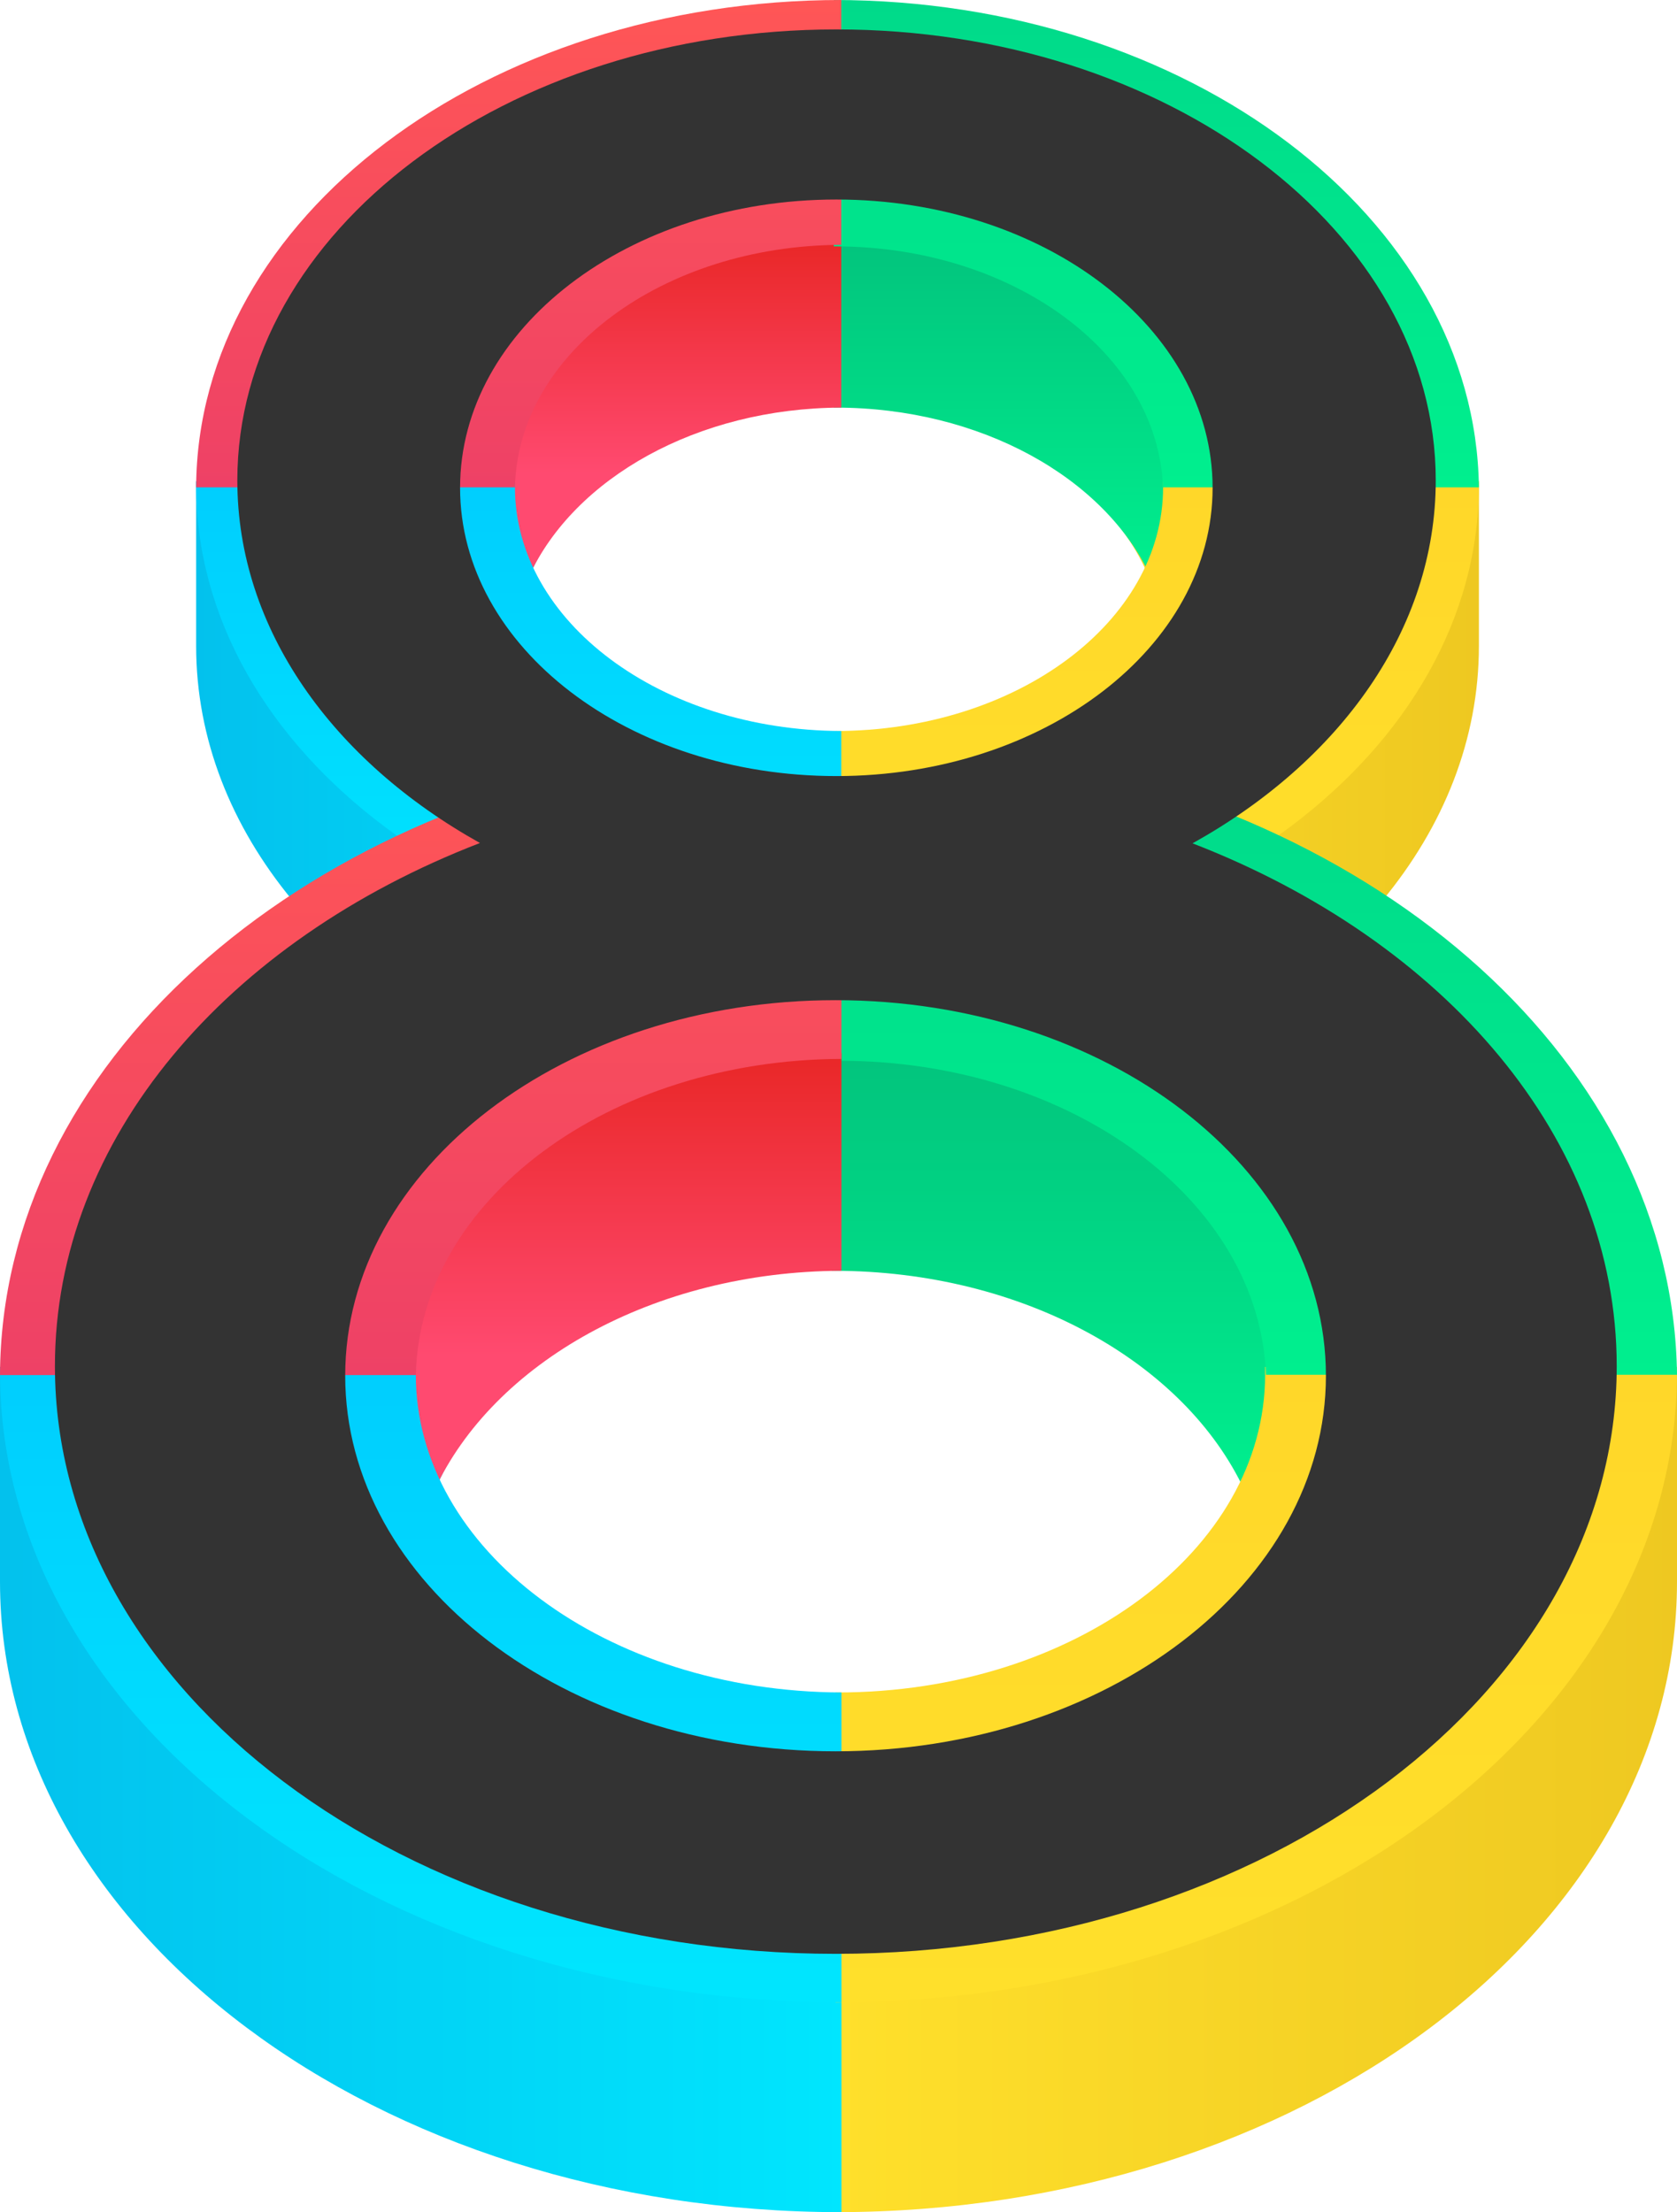 <?xml version="1.0" encoding="UTF-8"?>
<svg width="855px" height="1128px" viewBox="0 0 855 1128" version="1.1" xmlns="http://www.w3.org/2000/svg" xmlns:xlink="http://www.w3.org/1999/xlink">
    <!-- Generator: Sketch 52.6 (67491) - http://www.bohemiancoding.com/sketch -->
    <title>fig-Group 40</title>
    <desc>Created with Sketch.</desc>
    <defs>
        <linearGradient x1="100%" y1="50%" x2="-2.22044605e-14%" y2="50%" id="linearGradient-1">
            <stop stop-color="#EEC821" offset="0%"></stop>
            <stop stop-color="#FFE02B" offset="100%"></stop>
        </linearGradient>
        <linearGradient x1="50%" y1="-2.48949813e-15%" x2="50%" y2="100%" id="linearGradient-2">
            <stop stop-color="#02C47D" offset="0%"></stop>
            <stop stop-color="#00EF8E" offset="100%"></stop>
        </linearGradient>
        <linearGradient x1="50%" y1="0%" x2="50%" y2="100%" id="linearGradient-3">
            <stop stop-color="#FFD729" offset="0%"></stop>
            <stop stop-color="#FFE02B" offset="100%"></stop>
        </linearGradient>
        <linearGradient x1="-2.22044605e-14%" y1="50%" x2="100%" y2="50%" id="linearGradient-4">
            <stop stop-color="#03C1ED" offset="0%"></stop>
            <stop stop-color="#00E6FE" offset="100%"></stop>
        </linearGradient>
        <linearGradient x1="50%" y1="-2.48949813e-15%" x2="50%" y2="69.445%" id="linearGradient-5">
            <stop stop-color="#E92727" offset="0%"></stop>
            <stop stop-color="#FF4A70" offset="100%"></stop>
        </linearGradient>
        <linearGradient x1="50%" y1="0%" x2="50%" y2="100%" id="linearGradient-6">
            <stop stop-color="#00CEFE" offset="0%"></stop>
            <stop stop-color="#00E6FE" offset="100%"></stop>
        </linearGradient>
        <linearGradient x1="50%" y1="0%" x2="50%" y2="100%" id="linearGradient-7">
            <stop stop-color="#00DA8A" offset="0%"></stop>
            <stop stop-color="#00EF8E" offset="100%"></stop>
        </linearGradient>
        <linearGradient x1="50%" y1="0%" x2="50%" y2="100%" id="linearGradient-8">
            <stop stop-color="#FF5656" offset="0%"></stop>
            <stop stop-color="#EE4166" offset="100%"></stop>
        </linearGradient>
    </defs>
    <g id="Page-1" stroke="none" stroke-width="1" fill="none" fill-rule="evenodd">
        <g id="Group-40">
            <path d="M576.294,548.456 C534.461,524.312 482.412,510 426,510 C425.694,510 425.389,510 425.083,510.001 L425.083,454.816 C425.339,454.817 425.594,454.818 425.85,454.818 C518.16,454.818 592.992,399.189 592.992,330.567 C592.992,297.621 575.743,267.67 547.592,245.433 L754,245.433 C754,281.762 754,309.757 754,329.417 C754,424.729 681.867,507.411 576.294,548.456 Z" id="Path" fill="url(#linearGradient-1)"></path>
            <path d="M425.083,122.716 C425.343,122.717 425.604,122.716 425.864,122.716 C519.86,122.716 596.059,180.237 596.059,251.192 C596.059,266.109 592.691,280.432 586.498,293.752 C563.233,243.714 500.099,207.837 425.864,207.837 C425.604,207.837 425.343,207.837 425.083,207.838 L425.083,122.716 Z" id="Path" fill="url(#linearGradient-2)"></path>
            <path d="M753.99,245.433 C753.997,246.071 754,246.71 754,247.35 C754,383.534 606.739,493.933 425.083,493.933 L425.083,372.75 C425.339,372.751 425.594,372.751 425.85,372.751 C518.16,372.751 592.992,317.122 592.992,248.501 C592.992,247.475 592.975,246.452 592.942,245.433 L753.99,245.433 Z" id="Path" fill="url(#linearGradient-3)"></path>
            <path d="M426,510 C369.951,510 318.21,524.129 276.515,547.99 C171.591,506.789 100,424.37 100,329.417 C100,309.757 100,281.762 100,245.433 L307.942,245.433 C279.791,267.67 262.542,297.621 262.542,330.567 C262.542,398.999 336.96,454.509 428.917,454.816 L428.917,510.013 C427.946,510.004 426.974,510 426,510 Z" id="Path" fill="url(#linearGradient-4)"></path>
            <path d="M428.917,122.716 L428.917,207.837 C355.342,208.087 292.842,243.888 269.76,293.751 C263.595,280.431 260.242,266.108 260.242,251.191 C260.242,180.432 335.688,123.034 428.917,122.716 Z" id="Path" fill="url(#linearGradient-5)"></path>
            <path d="M428.917,372.75 L428.917,493.933 C247.261,493.933 100,383.534 100,247.35 C100,246.71 100.003,246.071 100.01,245.433 L262.592,245.433 C262.558,246.452 262.542,247.475 262.542,248.501 C262.542,316.932 336.96,372.443 428.917,372.75 Z" id="Path" fill="url(#linearGradient-6)"></path>
            <path d="M425.083,-1.42108547e-14 C605.711,-1.42108547e-14 752.333,111.04 754,248.501 L592.935,248.501 C590.457,180.323 516.599,125.63 425.85,125.63 C425.594,125.63 425.339,125.63 425.083,125.631 L425.083,-1.42108547e-14 Z" id="Path" fill="url(#linearGradient-7)"></path>
            <path d="M100,248.501 C100.571,111.183 247.613,-1.42108547e-14 428.915,-1.42108547e-14 L428.915,124.847 C337.831,125.154 263.954,180.22 262.56,248.501 L100,248.501 Z" id="Path" fill="url(#linearGradient-8)"></path>
            <path d="M855,806.5 C855,984.06 662.93,1128 426,1128 L426,969.998 C426.333,969.999 426.666,970 427,970 C547.398,970 645,897.47 645,808 C645,765.045 622.502,725.994 585.785,697 L855,697 C855,744.367 855,780.867 855,806.5 Z" id="Path" fill="url(#linearGradient-1)"></path>
            <path d="M425.018,537 C547.615,537 647,611.996 647,704.509 C647,723.958 642.607,742.633 634.53,760 C604.187,694.759 521.842,647.981 425.018,647.981 C424.679,647.981 424.339,647.982 424,647.983 L424,537 C424.339,537.001 424.679,537 425.018,537 Z" id="Path" fill="url(#linearGradient-2)"></path>
            <path d="M0,697 L271.215,697 C234.498,725.994 212,765.045 212,808 C212,897.222 309.062,969.598 429,969.998 L429,1128 C192.07,1128 0,984.06 0,806.5 C0,780.867 0,744.367 0,697 Z" id="Path" fill="url(#linearGradient-4)"></path>
            <path d="M854.987,697 C854.996,697.833 855,698.666 855,699.5 C855,877.06 662.93,1021 426,1021 L426,862.998 C426.333,862.999 426.666,863 427,863 C547.398,863 645,790.47 645,701 C645,699.663 644.978,698.329 644.935,697 L854.987,697 Z" id="Path" fill="url(#linearGradient-3)"></path>
            <path d="M507.888,383 C704.324,411.696 853.086,542.946 855,701 L645.415,701 C642.191,612.155 546.084,540.883 427.998,540.883 C427.665,540.883 427.332,540.883 427,540.884 L427,395.875 C427.796,395.882 428.593,395.886 429.392,395.886 C457.364,395.886 483.936,391.279 507.888,383 L507.888,383 Z" id="Path" fill="url(#linearGradient-7)"></path>
            <path d="M429,647.982 C333.038,648.308 251.521,694.987 221.415,759.998 C213.373,742.632 209,723.957 209,704.508 C209,612.251 307.404,537.414 429,537 L429,647.982 Z" id="Path" fill="url(#linearGradient-5)"></path>
            <path d="M429,862.998 L429,1021 C192.07,1021 0,877.06 0,699.5 C0,698.666 0.004,697.833 0.013,697 L212.065,697 C212.022,698.329 212,699.663 212,701 C212,790.222 309.062,862.598 429,862.998 Z" id="Path" fill="url(#linearGradient-6)"></path>
            <path d="M347.705,383 C371.716,391.286 398.354,395.897 426.397,395.897 C427.265,395.897 428.132,395.893 428.998,395.884 L428.998,539.95 C310.198,540.351 213.842,612.146 212.024,701.172 L-1.13686838e-13,701.172 C0.657,543.179 150.084,411.72 347.705,383 L347.705,383 Z" id="Path" fill="url(#linearGradient-8)"></path>
            <path d="M244.691,429.854 C169.641,387.948 121,320.75 121,245 C121,117.975 257.777,15 426.5,15 C595.223,15 732,117.975 732,245 C732,320.851 683.23,388.126 608.01,430.022 C736.429,479.741 824.268,580.47 824.268,696.639 C824.268,862.124 646.017,996.277 426.134,996.277 C206.251,996.277 28,862.124 28,696.639 C28,580.339 116.037,479.515 244.691,429.854 Z M426.397,395.725 C532.343,395.725 618.23,329.914 618.23,248.732 C618.23,167.549 532.343,101.738 426.397,101.738 C320.451,101.738 234.565,167.549 234.565,248.732 C234.565,329.914 320.451,395.725 426.397,395.725 Z M426,893 C564.071,893 676,807.263 676,701.5 C676,595.737 564.071,510 426,510 C287.929,510 176,595.737 176,701.5 C176,807.263 287.929,893 426,893 Z" id="Combined-Shape" fill="#333333"></path>
        </g>
    </g>
</svg>